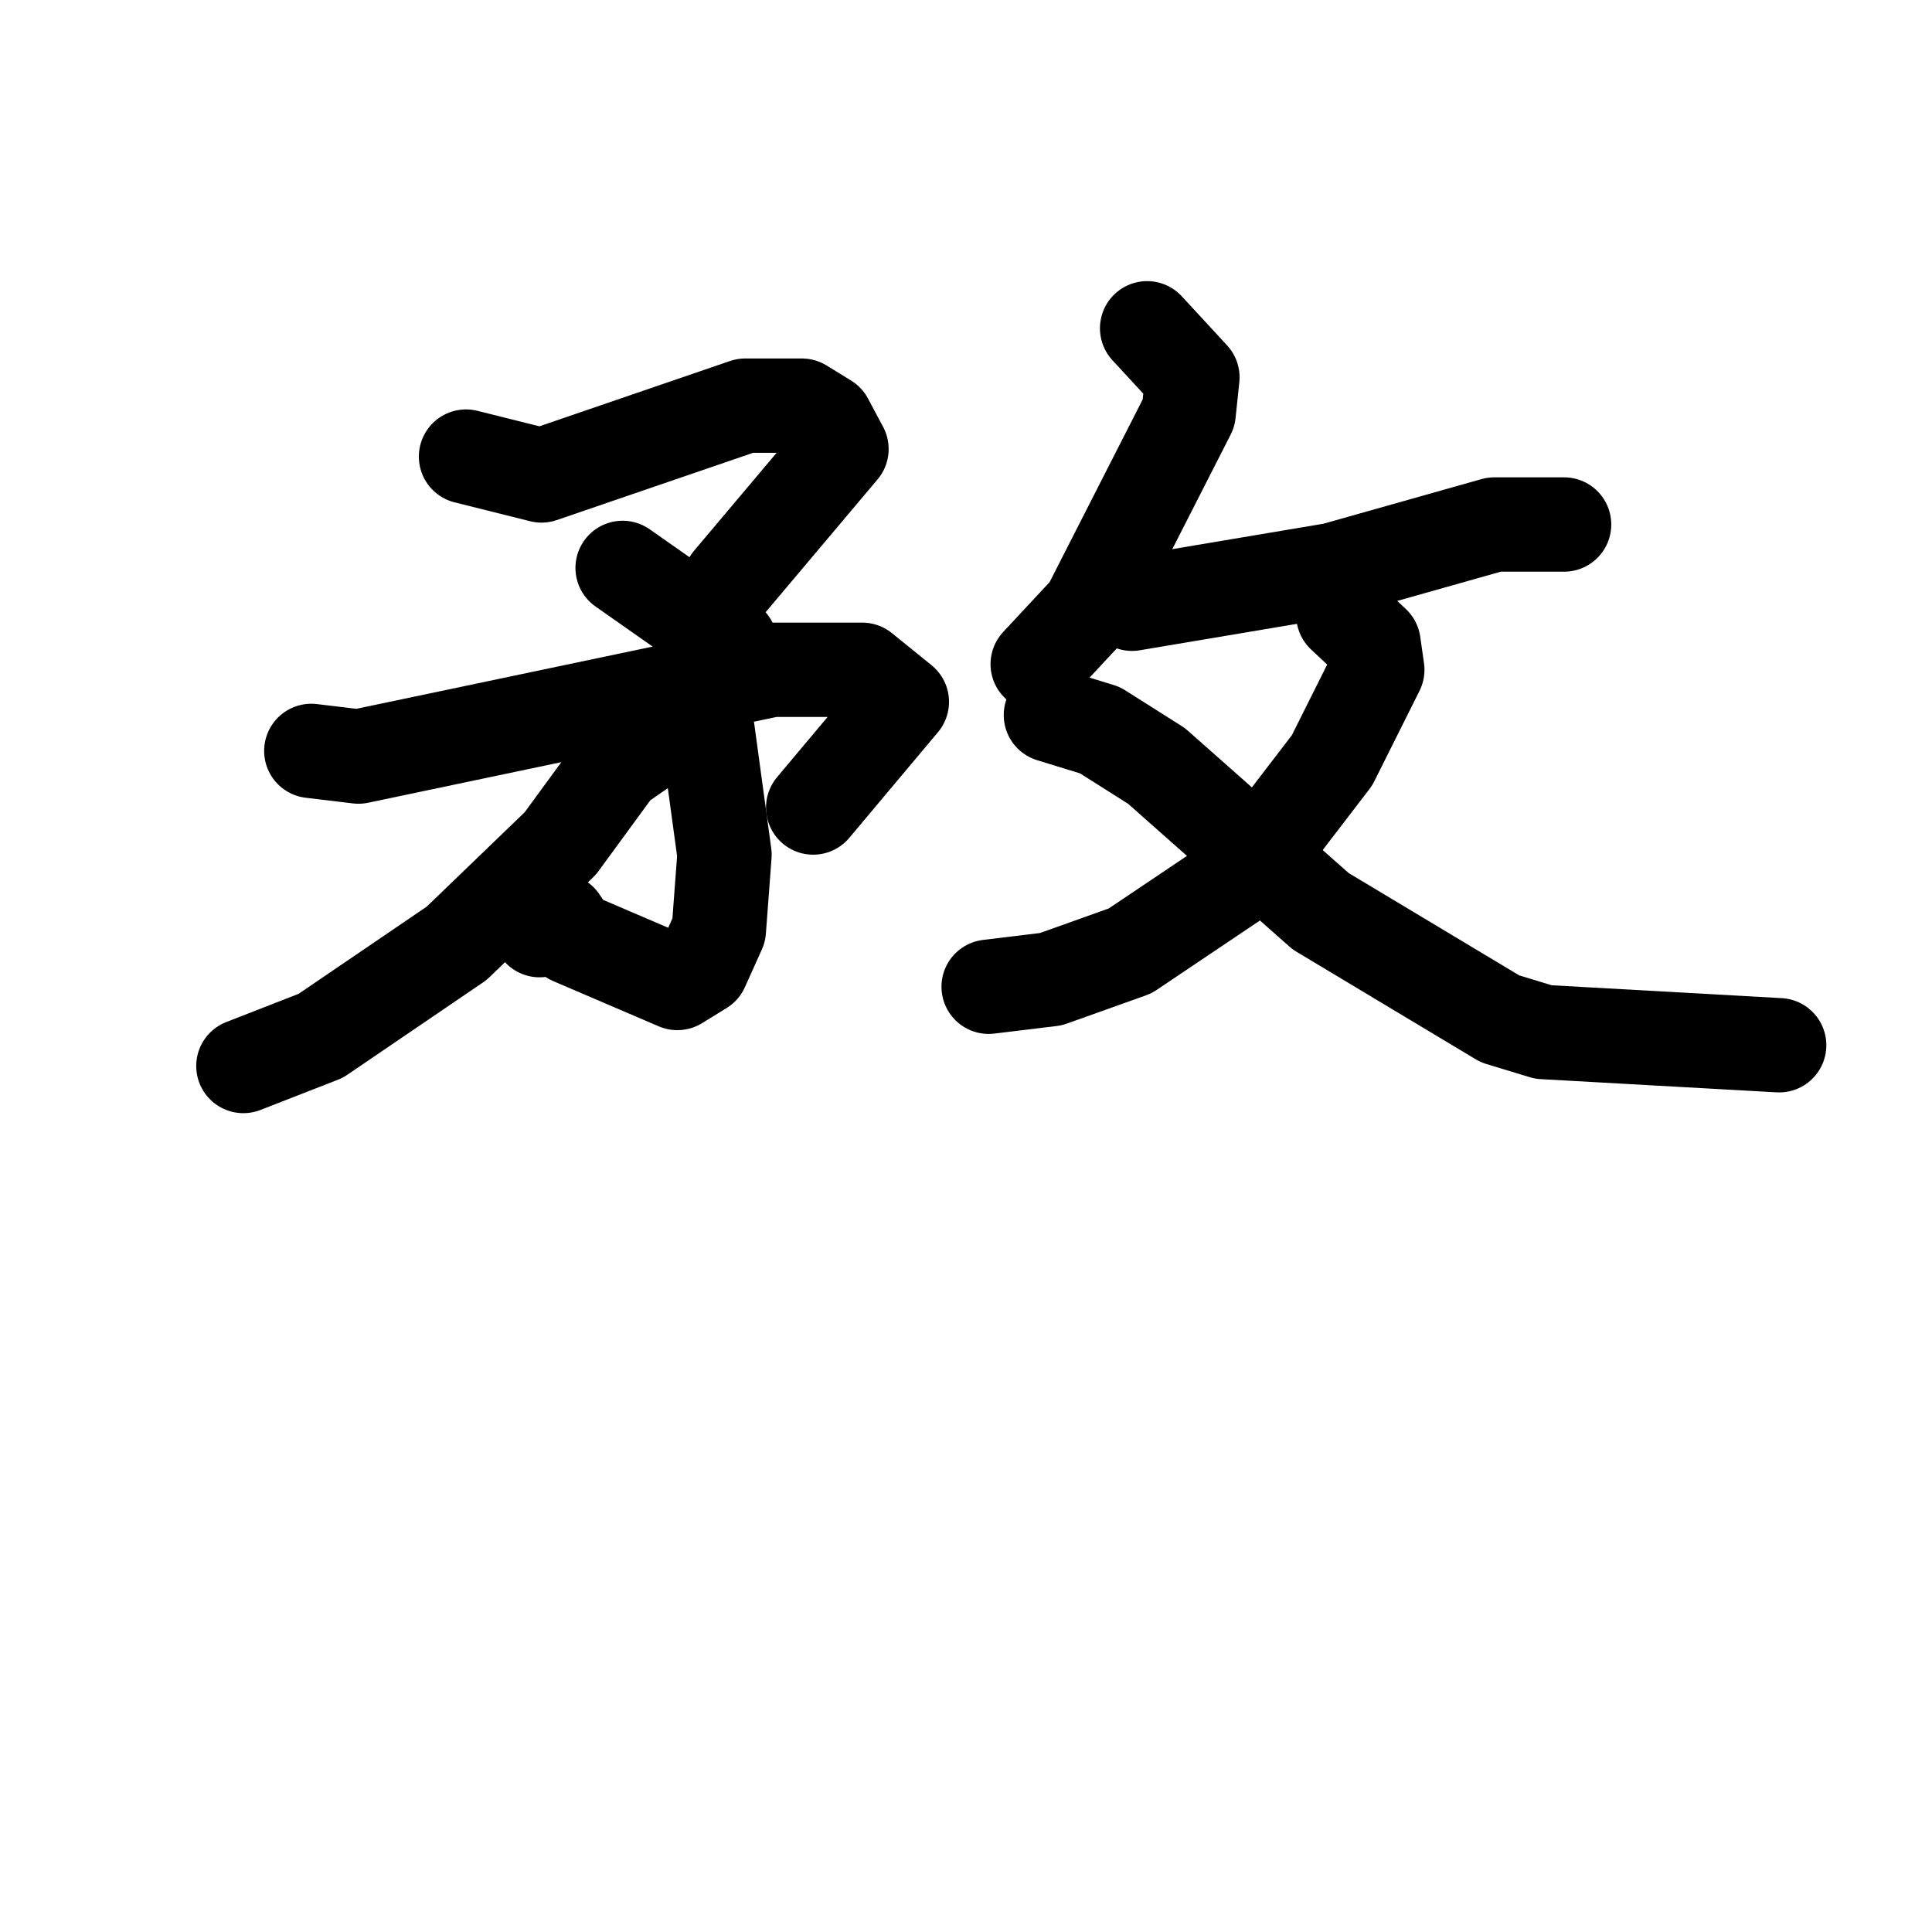 <svg xmlns="http://www.w3.org/2000/svg" viewBox="0 0 1024 1024">
  <g style="fill:none;stroke:#000000;stroke-width:50;stroke-linecap:round;stroke-linejoin:round;" transform="scale(1, 1) translate(0, 0)">
    <path d="M 247.0,242.0 L 287.0,252.0 L 395.0,215.0 L 425.0,215.0 L 438.0,223.0 L 446.0,238.0 L 387.0,308.0"/>
    <path d="M 330.0,301.0 L 387.0,341.0"/>
    <path d="M 165.0,398.0 L 190.0,401.0 L 409.0,355.0 L 457.0,355.0 L 478.0,372.0 L 431.0,428.0"/>
    <path d="M 375.0,387.0 L 384.0,453.0 L 381.0,493.0 L 372.0,513.0 L 359.0,521.0 L 303.0,497.0 L 297.0,488.0 L 286.0,493.0"/>
    <path d="M 366.0,379.0 L 327.0,406.0 L 297.0,447.0 L 242.0,500.0 L 170.0,549.0 L 129.0,565.0"/>
    <path d="M 608.0,174.0 L 632.0,200.0 L 630.0,219.0 L 577.0,323.0 L 550.0,352.0"/>
    <path d="M 600.0,320.0 L 707.0,302.0 L 792.0,278.0 L 829.0,278.0"/>
    <path d="M 712.0,326.0 L 728.0,341.0 L 730.0,355.0 L 706.0,403.0 L 660.0,463.0 L 599.0,504.0 L 557.0,519.0 L 524.0,523.0"/>
    <path d="M 557.0,379.0 L 583.0,387.0 L 613.0,406.0 L 700.0,483.0 L 795.0,540.0 L 818.0,547.0 L 943.0,554.0"/>
  </g>
</svg>
